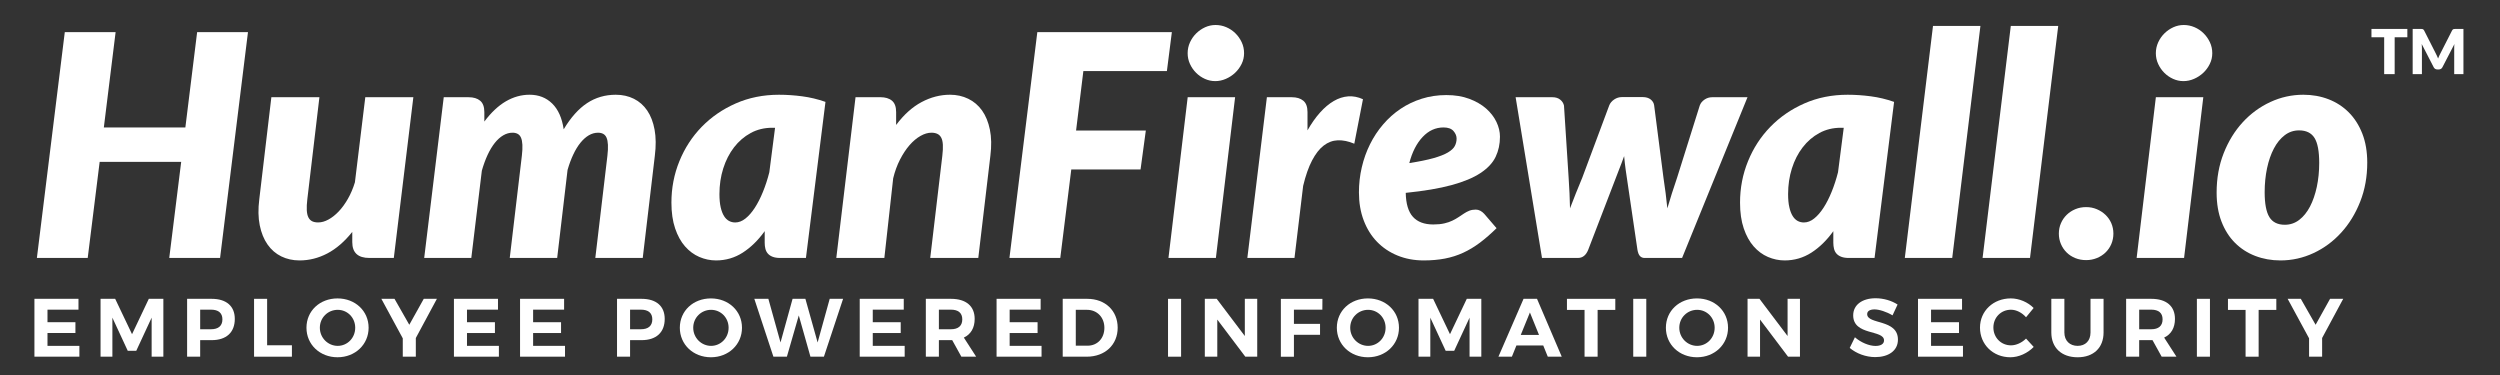 <?xml version="1.0" encoding="utf-8"?>
<!-- Generator: Adobe Illustrator 16.0.0, SVG Export Plug-In . SVG Version: 6.00 Build 0)  -->
<!DOCTYPE svg PUBLIC "-//W3C//DTD SVG 1.1//EN" "http://www.w3.org/Graphics/SVG/1.1/DTD/svg11.dtd">
<svg version="1.1" id="Layer_1" xmlns="http://www.w3.org/2000/svg" xmlns:xlink="http://www.w3.org/1999/xlink" x="0px" y="0px"
	 width="200px" height="30px" viewBox="0 0 200 30" enable-background="new 0 0 200 30" xml:space="preserve">
<rect x="0" y="0" width="200" height="30" fill="#333333" stroke="none"/>
<g>
	<path fill="#FFFFFF" d="M19.838,2.57l-2.232,18.066H13.54l0.955-7.688H7.973l-0.956,7.688H2.951L5.183,2.57h4.066l-0.942,7.626
		h6.522l0.942-7.626H19.838z"/>
	<path fill="#FFFFFF" d="M33.068,7.778l-1.563,12.858h-1.959c-0.91,0-1.364-0.422-1.364-1.265v-0.818
		c-0.62,0.777-1.285,1.351-1.996,1.723c-0.711,0.372-1.451,0.558-2.22,0.558c-0.538,0-1.025-0.108-1.463-0.323
		c-0.438-0.214-0.804-0.531-1.097-0.948c-0.293-0.417-0.503-0.93-0.626-1.538c-0.124-0.607-0.136-1.303-0.037-2.089l0.966-8.158
		h3.844l-0.967,8.158c-0.042,0.348-0.056,0.641-0.043,0.88c0.013,0.24,0.056,0.433,0.13,0.577s0.175,0.247,0.304,0.31
		c0.128,0.062,0.287,0.092,0.477,0.092c0.265,0,0.537-0.076,0.818-0.23c0.282-0.151,0.554-0.367,0.819-0.644
		c0.265-0.276,0.51-0.613,0.738-1.011c0.227-0.396,0.416-0.838,0.564-1.326l0.83-6.807H33.068z"/>
	<path fill="#FFFFFF" d="M33.936,20.636l1.563-12.858h1.984c0.397,0,0.706,0.092,0.929,0.279c0.224,0.186,0.335,0.49,0.335,0.911
		v0.757c0.545-0.728,1.12-1.267,1.723-1.619c0.604-0.351,1.235-0.527,1.897-0.527c0.727,0,1.331,0.236,1.811,0.707
		c0.479,0.472,0.785,1.158,0.917,2.059c0.57-0.951,1.195-1.649,1.873-2.096c0.677-0.446,1.442-0.669,2.293-0.669
		c0.538,0,1.021,0.108,1.451,0.323c0.43,0.215,0.785,0.528,1.066,0.941s0.477,0.924,0.589,1.531c0.111,0.607,0.118,1.304,0.019,2.09
		l-0.967,8.171h-3.794l0.967-8.171c0.041-0.348,0.055-0.641,0.042-0.881c-0.012-0.239-0.049-0.43-0.111-0.57
		c-0.062-0.141-0.151-0.242-0.267-0.304c-0.116-0.062-0.252-0.093-0.409-0.093c-0.257,0-0.502,0.068-0.738,0.205
		c-0.235,0.137-0.458,0.335-0.67,0.595c-0.21,0.26-0.403,0.574-0.576,0.943c-0.174,0.368-0.327,0.778-0.458,1.233l-0.831,7.042
		H40.78l0.968-8.171c0.041-0.348,0.056-0.641,0.043-0.881c-0.013-0.239-0.05-0.43-0.112-0.57c-0.062-0.141-0.15-0.242-0.267-0.304
		c-0.116-0.062-0.252-0.093-0.409-0.093c-0.256,0-0.504,0.07-0.744,0.211c-0.24,0.14-0.465,0.343-0.676,0.607
		c-0.21,0.265-0.403,0.585-0.577,0.961s-0.327,0.796-0.459,1.258l-0.843,6.981H33.936z"/>
	<path fill="#FFFFFF" d="M61.176,18.491c-0.521,0.728-1.105,1.299-1.754,1.718c-0.648,0.417-1.362,0.625-2.139,0.625
		c-0.463,0-0.909-0.094-1.339-0.279c-0.43-0.186-0.81-0.467-1.14-0.843c-0.331-0.375-0.595-0.855-0.793-1.438
		c-0.198-0.582-0.297-1.271-0.297-2.064c0-1.165,0.212-2.271,0.638-3.316c0.426-1.046,1.021-1.961,1.785-2.747
		c0.765-0.785,1.672-1.41,2.722-1.872c1.05-0.463,2.203-0.695,3.459-0.695c0.611,0,1.231,0.042,1.86,0.125
		c0.628,0.083,1.248,0.231,1.86,0.446l-1.563,12.486h-2.059c-0.239,0-0.44-0.032-0.601-0.093s-0.29-0.146-0.384-0.254
		c-0.095-0.107-0.161-0.236-0.199-0.385s-0.056-0.31-0.056-0.483V18.491z M61.771,10.221c-0.628,0-1.201,0.14-1.717,0.421
		s-0.961,0.664-1.333,1.147c-0.372,0.484-0.66,1.046-0.862,1.686c-0.203,0.642-0.304,1.326-0.304,2.053
		c0,0.413,0.033,0.764,0.099,1.054c0.066,0.289,0.156,0.522,0.267,0.7c0.111,0.178,0.244,0.309,0.397,0.392
		c0.153,0.083,0.32,0.123,0.501,0.123c0.282,0,0.554-0.104,0.818-0.316c0.265-0.21,0.515-0.498,0.751-0.862
		c0.235-0.363,0.452-0.789,0.65-1.277c0.198-0.487,0.368-1.008,0.508-1.562l0.459-3.558H61.771z"/>
	<path fill="#FFFFFF" d="M71.69,9.997c0.62-0.827,1.297-1.436,2.033-1.828c0.736-0.393,1.497-0.59,2.282-0.59
		c0.529,0,1.015,0.108,1.457,0.323c0.442,0.215,0.81,0.528,1.104,0.941c0.293,0.414,0.502,0.924,0.626,1.531
		c0.124,0.607,0.136,1.304,0.038,2.09l-0.967,8.171h-3.844l0.967-8.171c0.041-0.348,0.056-0.641,0.043-0.881
		c-0.013-0.239-0.056-0.43-0.131-0.57c-0.074-0.141-0.178-0.242-0.31-0.304c-0.132-0.062-0.29-0.093-0.471-0.093
		c-0.281,0-0.574,0.086-0.88,0.26c-0.306,0.174-0.597,0.419-0.875,0.738c-0.277,0.318-0.531,0.703-0.762,1.153
		c-0.231,0.45-0.413,0.949-0.545,1.494l-0.707,6.373h-3.844l1.538-12.858h1.984c0.397,0,0.707,0.092,0.93,0.279
		c0.223,0.186,0.334,0.49,0.334,0.911V9.997z"/>
	<path fill="#FFFFFF" d="M86.669,5.683l-0.583,4.761h5.58l-0.422,3.113h-5.542l-0.88,7.08h-4.067L82.986,2.57h10.763l-0.397,3.113
		H86.669z"/>
	<path fill="#FFFFFF" d="M98.808,7.778l-1.537,12.858h-3.794l1.538-12.858H98.808z M99.526,4.256c0,0.306-0.066,0.593-0.198,0.862
		c-0.132,0.269-0.306,0.504-0.521,0.707c-0.215,0.203-0.461,0.364-0.738,0.484c-0.276,0.12-0.56,0.18-0.849,0.18
		c-0.29,0-0.567-0.06-0.831-0.18c-0.265-0.12-0.499-0.281-0.701-0.484c-0.203-0.203-0.366-0.438-0.49-0.707
		c-0.124-0.269-0.186-0.556-0.186-0.862c0-0.306,0.062-0.595,0.186-0.868c0.125-0.272,0.292-0.512,0.502-0.719
		c0.211-0.206,0.448-0.37,0.713-0.49S96.956,2,97.245,2c0.298,0,0.583,0.058,0.856,0.174c0.272,0.115,0.514,0.277,0.725,0.483
		c0.212,0.207,0.38,0.447,0.509,0.719C99.463,3.648,99.526,3.943,99.526,4.256z"/>
	<path fill="#FFFFFF" d="M104.599,10.431c0.313-0.553,0.648-1.029,1.003-1.426c0.355-0.397,0.722-0.704,1.099-0.924
		c0.376-0.219,0.761-0.343,1.152-0.372c0.392-0.029,0.787,0.047,1.184,0.229l-0.693,3.559c-0.472-0.199-0.912-0.289-1.321-0.273
		c-0.408,0.017-0.784,0.157-1.128,0.422c-0.344,0.264-0.652,0.662-0.929,1.19c-0.278,0.529-0.516,1.207-0.714,2.034l-0.693,5.766
		h-3.771l1.563-12.858h1.983c0.397,0,0.706,0.092,0.93,0.279c0.225,0.186,0.336,0.49,0.336,0.911V10.431z"/>
	<path fill="#FFFFFF" d="M119.725,18.255c-0.454,0.446-0.898,0.833-1.332,1.16c-0.435,0.326-0.882,0.594-1.34,0.806
		c-0.459,0.211-0.946,0.366-1.463,0.465c-0.517,0.099-1.081,0.148-1.692,0.148c-0.761,0-1.459-0.13-2.096-0.391
		c-0.636-0.26-1.184-0.628-1.643-1.103c-0.459-0.475-0.814-1.048-1.066-1.717c-0.253-0.67-0.378-1.415-0.378-2.232
		c0-0.687,0.075-1.356,0.229-2.009c0.151-0.653,0.371-1.266,0.657-1.841c0.284-0.575,0.634-1.104,1.048-1.587
		c0.413-0.483,0.878-0.899,1.395-1.246s1.082-0.618,1.699-0.812c0.614-0.194,1.271-0.291,1.965-0.291
		c0.686,0,1.296,0.099,1.829,0.298c0.533,0.198,0.98,0.457,1.346,0.774c0.362,0.318,0.64,0.676,0.83,1.072
		c0.189,0.397,0.284,0.794,0.284,1.19c0,0.587-0.115,1.123-0.346,1.606c-0.232,0.484-0.635,0.916-1.21,1.296
		c-0.574,0.381-1.348,0.703-2.319,0.967c-0.97,0.265-2.192,0.471-3.663,0.62c0.017,0.876,0.209,1.517,0.577,1.921
		c0.367,0.406,0.911,0.608,1.63,0.608c0.339,0,0.632-0.029,0.881-0.087c0.248-0.057,0.465-0.132,0.65-0.223s0.354-0.186,0.502-0.286
		c0.148-0.099,0.292-0.193,0.428-0.285c0.137-0.09,0.279-0.165,0.428-0.223c0.149-0.057,0.318-0.086,0.509-0.086
		c0.124,0,0.244,0.03,0.359,0.092c0.115,0.062,0.219,0.142,0.31,0.242L119.725,18.255z M115.484,10.196
		c-0.637,0-1.195,0.253-1.673,0.762c-0.48,0.508-0.836,1.205-1.067,2.089c0.794-0.124,1.438-0.256,1.935-0.396
		c0.495-0.141,0.88-0.291,1.152-0.453s0.457-0.333,0.552-0.515c0.096-0.181,0.145-0.38,0.145-0.595c0-0.215-0.084-0.417-0.25-0.607
		C116.112,10.291,115.848,10.196,115.484,10.196z"/>
	<path fill="#FFFFFF" d="M139.8,7.778l-5.233,12.858h-3c-0.149,0-0.271-0.049-0.366-0.149c-0.096-0.099-0.164-0.264-0.204-0.496
		l-0.943-6.41c-0.024-0.182-0.047-0.362-0.068-0.54c-0.021-0.177-0.039-0.361-0.055-0.552c-0.067,0.19-0.136,0.376-0.205,0.558
		c-0.071,0.182-0.143,0.368-0.217,0.558l-2.455,6.385c-0.175,0.43-0.447,0.645-0.818,0.645h-2.876L121.25,7.778h2.951
		c0.248,0,0.453,0.064,0.613,0.192c0.161,0.128,0.263,0.287,0.305,0.477l0.371,5.767c0.059,0.842,0.095,1.661,0.111,2.455
		c0.149-0.396,0.307-0.8,0.471-1.209c0.165-0.409,0.335-0.825,0.51-1.246l2.156-5.779c0.074-0.189,0.208-0.349,0.397-0.477
		c0.19-0.128,0.396-0.191,0.619-0.191h1.662c0.265,0,0.478,0.063,0.64,0.191c0.16,0.128,0.253,0.288,0.277,0.477l0.744,5.779
		c0.066,0.421,0.125,0.834,0.174,1.239c0.05,0.405,0.095,0.81,0.137,1.215c0.115-0.396,0.237-0.798,0.366-1.203
		c0.127-0.405,0.267-0.822,0.414-1.251l1.811-5.767c0.066-0.189,0.193-0.348,0.379-0.477c0.185-0.128,0.39-0.192,0.613-0.192H139.8z
		"/>
	<path fill="#FFFFFF" d="M146.668,18.491c-0.521,0.728-1.105,1.299-1.754,1.718c-0.65,0.417-1.363,0.625-2.141,0.625
		c-0.463,0-0.907-0.094-1.339-0.279c-0.429-0.186-0.81-0.467-1.14-0.843c-0.33-0.375-0.596-0.855-0.794-1.438
		c-0.198-0.582-0.297-1.271-0.297-2.064c0-1.165,0.212-2.271,0.639-3.316c0.425-1.046,1.021-1.961,1.786-2.747
		c0.764-0.785,1.67-1.41,2.721-1.872c1.049-0.463,2.203-0.695,3.459-0.695c0.612,0,1.231,0.042,1.859,0.125
		c0.628,0.083,1.248,0.231,1.86,0.446l-1.563,12.486h-2.058c-0.239,0-0.439-0.032-0.601-0.093c-0.162-0.062-0.289-0.146-0.385-0.254
		c-0.096-0.107-0.16-0.236-0.198-0.385c-0.037-0.148-0.056-0.31-0.056-0.483V18.491z M147.264,10.221
		c-0.629,0-1.201,0.14-1.718,0.421s-0.961,0.664-1.332,1.147c-0.373,0.484-0.661,1.046-0.862,1.686
		c-0.203,0.642-0.304,1.326-0.304,2.053c0,0.413,0.031,0.764,0.1,1.054c0.064,0.289,0.155,0.522,0.266,0.7
		c0.111,0.178,0.243,0.309,0.396,0.392c0.154,0.083,0.321,0.123,0.503,0.123c0.281,0,0.554-0.104,0.818-0.316
		c0.266-0.21,0.515-0.498,0.751-0.862c0.235-0.363,0.453-0.789,0.65-1.277c0.198-0.487,0.368-1.008,0.509-1.562l0.458-3.558H147.264
		z"/>
	<path fill="#FFFFFF" d="M152.385,20.636l2.255-18.562h3.794l-2.256,18.562H152.385z"/>
	<path fill="#FFFFFF" d="M158.607,20.636l2.257-18.562h3.794l-2.257,18.562H158.607z"/>
	<path fill="#FFFFFF" d="M164.708,18.689c0-0.298,0.056-0.575,0.168-0.832c0.11-0.256,0.264-0.478,0.458-0.669
		c0.194-0.189,0.423-0.341,0.688-0.452c0.265-0.112,0.553-0.168,0.868-0.168c0.306,0,0.59,0.056,0.854,0.168
		c0.266,0.111,0.497,0.263,0.695,0.452c0.198,0.191,0.354,0.413,0.465,0.669c0.11,0.257,0.167,0.534,0.167,0.832
		s-0.057,0.576-0.167,0.837c-0.111,0.259-0.267,0.485-0.465,0.675c-0.198,0.19-0.43,0.339-0.695,0.446
		c-0.265,0.107-0.549,0.162-0.854,0.162c-0.315,0-0.604-0.055-0.868-0.162c-0.266-0.107-0.494-0.256-0.688-0.446
		c-0.194-0.19-0.348-0.416-0.458-0.675C164.764,19.265,164.708,18.987,164.708,18.689z"/>
	<path fill="#FFFFFF" d="M176.264,7.778l-1.538,12.858h-3.795l1.538-12.858H176.264z M176.982,4.256
		c0,0.306-0.066,0.593-0.199,0.862c-0.132,0.269-0.306,0.504-0.52,0.707c-0.216,0.203-0.462,0.364-0.738,0.484
		c-0.277,0.12-0.56,0.18-0.849,0.18c-0.29,0-0.567-0.06-0.831-0.18c-0.265-0.12-0.498-0.281-0.7-0.484
		c-0.203-0.203-0.366-0.438-0.49-0.707s-0.187-0.556-0.187-0.862c0-0.306,0.063-0.595,0.187-0.868
		c0.124-0.272,0.291-0.512,0.502-0.719c0.211-0.206,0.448-0.37,0.713-0.49S174.411,2,174.702,2c0.296,0,0.582,0.058,0.854,0.174
		c0.272,0.115,0.515,0.277,0.725,0.483c0.212,0.207,0.38,0.447,0.509,0.719C176.918,3.648,176.982,3.943,176.982,4.256z"/>
	<path fill="#FFFFFF" d="M182.438,20.834c-0.719,0-1.391-0.119-2.015-0.359c-0.625-0.24-1.165-0.589-1.624-1.048
		c-0.459-0.459-0.818-1.024-1.079-1.699c-0.261-0.672-0.39-1.447-0.39-2.324c0-1.141,0.188-2.188,0.563-3.143
		c0.376-0.955,0.883-1.779,1.519-2.474c0.637-0.694,1.374-1.235,2.213-1.624c0.84-0.389,1.722-0.583,2.647-0.583
		c0.719,0,1.39,0.12,2.01,0.36c0.618,0.24,1.159,0.589,1.617,1.048c0.459,0.458,0.82,1.025,1.085,1.699
		c0.264,0.673,0.396,1.448,0.396,2.324c0,1.125-0.187,2.164-0.563,3.119c-0.376,0.955-0.882,1.782-1.519,2.479
		c-0.636,0.699-1.374,1.246-2.213,1.637C184.245,20.637,183.364,20.834,182.438,20.834z M182.784,17.981
		c0.43,0,0.814-0.129,1.154-0.39c0.338-0.259,0.626-0.615,0.862-1.066c0.234-0.451,0.416-0.975,0.545-1.575
		c0.127-0.6,0.192-1.238,0.192-1.916c0-0.934-0.127-1.602-0.378-2.002c-0.252-0.401-0.664-0.602-1.234-0.602
		c-0.43,0-0.813,0.13-1.153,0.391s-0.626,0.613-0.861,1.061c-0.235,0.446-0.418,0.971-0.547,1.575
		c-0.127,0.603-0.191,1.244-0.191,1.921c0,0.917,0.127,1.581,0.377,1.99C181.803,17.777,182.215,17.981,182.784,17.981z"/>
</g>
<g>
	<path fill="#FFFFFF" d="M192.589,2.979h-1.016v2.949h-0.839V2.979h-1.017V2.315h2.871V2.979z"/>
	<path fill="#FFFFFF" d="M197.075,2.315v3.613h-0.738V3.85c0-0.048,0.001-0.099,0.002-0.156c0.003-0.057,0.008-0.113,0.016-0.171
		l-0.961,1.857c-0.029,0.058-0.07,0.102-0.12,0.131c-0.05,0.03-0.107,0.045-0.172,0.045h-0.114c-0.064,0-0.122-0.015-0.173-0.045
		c-0.051-0.03-0.09-0.074-0.12-0.131l-0.959-1.863c0.005,0.06,0.009,0.118,0.012,0.176c0.003,0.056,0.006,0.109,0.006,0.157v2.079
		h-0.74V2.315h0.64c0.036,0,0.068,0,0.096,0.003c0.027,0.001,0.052,0.006,0.074,0.014c0.021,0.008,0.04,0.021,0.058,0.039
		c0.017,0.017,0.034,0.042,0.051,0.073l0.93,1.833c0.033,0.063,0.065,0.128,0.096,0.196c0.029,0.067,0.06,0.137,0.088,0.208
		c0.028-0.073,0.058-0.144,0.088-0.213c0.031-0.069,0.063-0.136,0.098-0.198l0.929-1.825c0.016-0.031,0.033-0.056,0.05-0.073
		c0.018-0.018,0.037-0.031,0.059-0.039c0.021-0.008,0.046-0.013,0.072-0.014c0.028-0.002,0.061-0.003,0.097-0.003H197.075z"/>
</g>
<g>
	<path fill="#FFFFFF" d="M3.799,24.773v1.004h2.235v0.865H3.799v1.026h2.552v0.866H2.754v-4.629h3.524v0.867H3.799z"/>
	<path fill="#FFFFFF" d="M12.131,28.535v-3.122l-1.23,2.651H10.22l-1.229-2.651v3.122H8.044v-4.629h1.17l1.349,2.83l1.342-2.83
		h1.164v4.629H12.131z"/>
	<path fill="#FFFFFF" d="M16.932,23.906c1.177,0,1.852,0.583,1.852,1.607c0,1.078-0.675,1.699-1.852,1.699h-0.918v1.323h-1.045
		v-4.629H16.932z M16.014,26.34h0.866c0.582,0,0.913-0.266,0.913-0.793c0-0.517-0.331-0.774-0.913-0.774h-0.866V26.34z"/>
	<path fill="#FFFFFF" d="M23.353,27.622v0.913h-3.028v-4.629h1.045v3.716H23.353z"/>
	<path fill="#FFFFFF" d="M29.489,26.219c0,1.338-1.071,2.362-2.486,2.362c-1.415,0-2.486-1.019-2.486-2.362
		c0-1.349,1.071-2.346,2.486-2.346C28.418,23.873,29.489,24.878,29.489,26.219z M25.588,26.219c0,0.814,0.654,1.45,1.428,1.45
		s1.401-0.635,1.401-1.45c0-0.812-0.627-1.433-1.401-1.433C26.236,24.786,25.588,25.407,25.588,26.219z"/>
	<path fill="#FFFFFF" d="M33.266,28.535h-1.044v-1.469l-1.713-3.16h1.052l1.183,2.076l1.157-2.076h1.051l-1.686,3.135V28.535z"/>
	<path fill="#FFFFFF" d="M37.359,24.773v1.004h2.235v0.865h-2.235v1.026h2.552v0.866h-3.596v-4.629h3.524v0.867H37.359z"/>
	<path fill="#FFFFFF" d="M42.649,24.773v1.004h2.235v0.865h-2.235v1.026h2.552v0.866h-3.597v-4.629h3.524v0.867H42.649z"/>
	<path fill="#FFFFFF" d="M51.325,23.906c1.177,0,1.852,0.583,1.852,1.607c0,1.078-0.674,1.699-1.852,1.699h-0.919v1.323h-1.044
		v-4.629H51.325z M50.406,26.34h0.866c0.582,0,0.913-0.266,0.913-0.793c0-0.517-0.331-0.774-0.913-0.774h-0.866V26.34z"/>
	<path fill="#FFFFFF" d="M59.359,26.219c0,1.338-1.071,2.362-2.486,2.362s-2.487-1.019-2.487-2.362c0-1.349,1.072-2.346,2.487-2.346
		S59.359,24.878,59.359,26.219z M55.458,26.219c0,0.814,0.654,1.45,1.428,1.45c0.773,0,1.402-0.635,1.402-1.45
		c0-0.812-0.629-1.433-1.402-1.433C56.106,24.786,55.458,25.407,55.458,26.219z"/>
	<path fill="#FFFFFF" d="M64.835,28.535l-0.932-3.299l-0.952,3.299h-1.079l-1.527-4.629h1.124l0.972,3.491l0.965-3.491h1.025
		l0.979,3.491l0.966-3.491h1.071l-1.534,4.629H64.835z"/>
	<path fill="#FFFFFF" d="M69.821,24.773v1.004h2.236v0.865h-2.236v1.026h2.553v0.866h-3.597v-4.629H72.3v0.867H69.821z"/>
	<path fill="#FFFFFF" d="M76.177,27.212h-0.1h-0.966v1.323h-1.044v-4.629h2.01c1.21,0,1.897,0.583,1.897,1.607
		c0,0.714-0.304,1.23-0.866,1.495l0.985,1.528H76.91L76.177,27.212z M76.077,26.34c0.575,0,0.906-0.266,0.906-0.793
		c0-0.517-0.331-0.774-0.906-0.774h-0.966v1.567H76.077z"/>
	<path fill="#FFFFFF" d="M80.772,24.773v1.004h2.234v0.865h-2.234v1.026h2.552v0.866h-3.598v-4.629h3.525v0.867H80.772z"/>
	<path fill="#FFFFFF" d="M86.981,23.906c1.435,0,2.433,0.945,2.433,2.313c0,1.363-1.011,2.316-2.473,2.316h-1.924v-4.629H86.981z
		 M86.063,27.655h0.946c0.773,0,1.342-0.582,1.342-1.428c0-0.853-0.595-1.441-1.389-1.441h-0.899V27.655z"/>
	<path fill="#FFFFFF" d="M93.442,28.535v-4.629h1.045v4.629H93.442z"/>
	<path fill="#FFFFFF" d="M99.625,28.535l-2.242-2.97v2.97h-0.998v-4.629h0.952l2.249,2.975v-2.975h0.992v4.629H99.625z"/>
	<path fill="#FFFFFF" d="M103.514,24.773v1.137h2.089v0.873h-2.089v1.753h-1.045v-4.629h3.325l-0.006,0.867H103.514z"/>
	<path fill="#FFFFFF" d="M111.918,26.219c0,1.338-1.07,2.362-2.486,2.362c-1.415,0-2.485-1.019-2.485-2.362
		c0-1.349,1.07-2.346,2.485-2.346C110.848,23.873,111.918,24.878,111.918,26.219z M108.017,26.219c0,0.814,0.655,1.45,1.429,1.45
		s1.402-0.635,1.402-1.45c0-0.812-0.629-1.433-1.402-1.433C108.665,24.786,108.017,25.407,108.017,26.219z"/>
	<path fill="#FFFFFF" d="M117.565,28.535v-3.122l-1.229,2.651h-0.682l-1.229-2.651v3.122h-0.945v-4.629h1.17l1.349,2.83l1.343-2.83
		h1.163v4.629H117.565z"/>
	<path fill="#FFFFFF" d="M121.314,27.635l-0.363,0.9h-1.077l2.01-4.629h1.077l1.979,4.629h-1.117l-0.365-0.9H121.314z
		 M122.393,24.997l-0.733,1.798h1.461L122.393,24.997z"/>
	<path fill="#FFFFFF" d="M127.809,24.793v3.742h-1.045v-3.742h-1.408v-0.887h3.868v0.887H127.809z"/>
	<path fill="#FFFFFF" d="M130.659,28.535v-4.629h1.044v4.629H130.659z"/>
	<path fill="#FFFFFF" d="M138.243,26.219c0,1.338-1.071,2.362-2.486,2.362c-1.414,0-2.486-1.019-2.486-2.362
		c0-1.349,1.072-2.346,2.486-2.346C137.172,23.873,138.243,24.878,138.243,26.219z M134.343,26.219c0,0.814,0.653,1.45,1.428,1.45
		c0.773,0,1.401-0.635,1.401-1.45c0-0.812-0.628-1.433-1.401-1.433C134.991,24.786,134.343,25.407,134.343,26.219z"/>
	<path fill="#FFFFFF" d="M143.044,28.535l-2.241-2.97v2.97h-0.999v-4.629h0.953l2.249,2.975v-2.975h0.991v4.629H143.044z"/>
	<path fill="#FFFFFF" d="M151.807,24.363l-0.404,0.865c-0.487-0.29-1.07-0.476-1.44-0.476c-0.352,0-0.589,0.126-0.589,0.377
		c0,0.853,2.466,0.377,2.461,2.043c0,0.906-0.788,1.396-1.813,1.396c-0.761,0-1.521-0.292-2.044-0.734l0.416-0.853
		c0.477,0.423,1.151,0.694,1.64,0.694c0.431,0,0.689-0.158,0.689-0.443c0-0.873-2.467-0.364-2.467-2.004
		c0-0.84,0.722-1.368,1.792-1.368C150.695,23.86,151.344,24.058,151.807,24.363z"/>
	<path fill="#FFFFFF" d="M154.484,24.773v1.004h2.236v0.865h-2.236v1.026h2.553v0.866h-3.597v-4.629h3.523v0.867H154.484z"/>
	<path fill="#FFFFFF" d="M162.691,24.64l-0.608,0.741c-0.317-0.364-0.774-0.603-1.204-0.603c-0.793,0-1.408,0.616-1.408,1.422
		s0.615,1.428,1.408,1.428c0.417,0,0.873-0.211,1.204-0.542l0.614,0.668c-0.488,0.502-1.196,0.827-1.871,0.827
		c-1.381,0-2.427-1.024-2.427-2.368c0-1.335,1.065-2.341,2.467-2.341C161.533,23.873,162.234,24.171,162.691,24.64z"/>
	<path fill="#FFFFFF" d="M168.285,26.598c0,1.222-0.8,1.984-2.075,1.984c-1.284,0-2.104-0.762-2.104-1.984v-2.692h1.044v2.692
		c0,0.667,0.438,1.071,1.06,1.071c0.621,0,1.031-0.404,1.031-1.071v-2.692h1.044V26.598z"/>
	<path fill="#FFFFFF" d="M172.201,27.212h-0.1h-0.967v1.323h-1.044v-4.629h2.011c1.21,0,1.896,0.583,1.896,1.607
		c0,0.714-0.303,1.23-0.865,1.495l0.985,1.528h-1.183L172.201,27.212z M172.102,26.34c0.575,0,0.905-0.266,0.905-0.793
		c0-0.517-0.33-0.774-0.905-0.774h-0.967v1.567H172.102z"/>
	<path fill="#FFFFFF" d="M175.751,28.535v-4.629h1.045v4.629H175.751z"/>
	<path fill="#FFFFFF" d="M180.691,24.793v3.742h-1.045v-3.742h-1.409v-0.887h3.869v0.887H180.691z"/>
	<path fill="#FFFFFF" d="M185.77,28.535h-1.044v-1.469l-1.714-3.16h1.052l1.185,2.076l1.156-2.076h1.052l-1.687,3.135V28.535z"/>
</g>
</svg>
